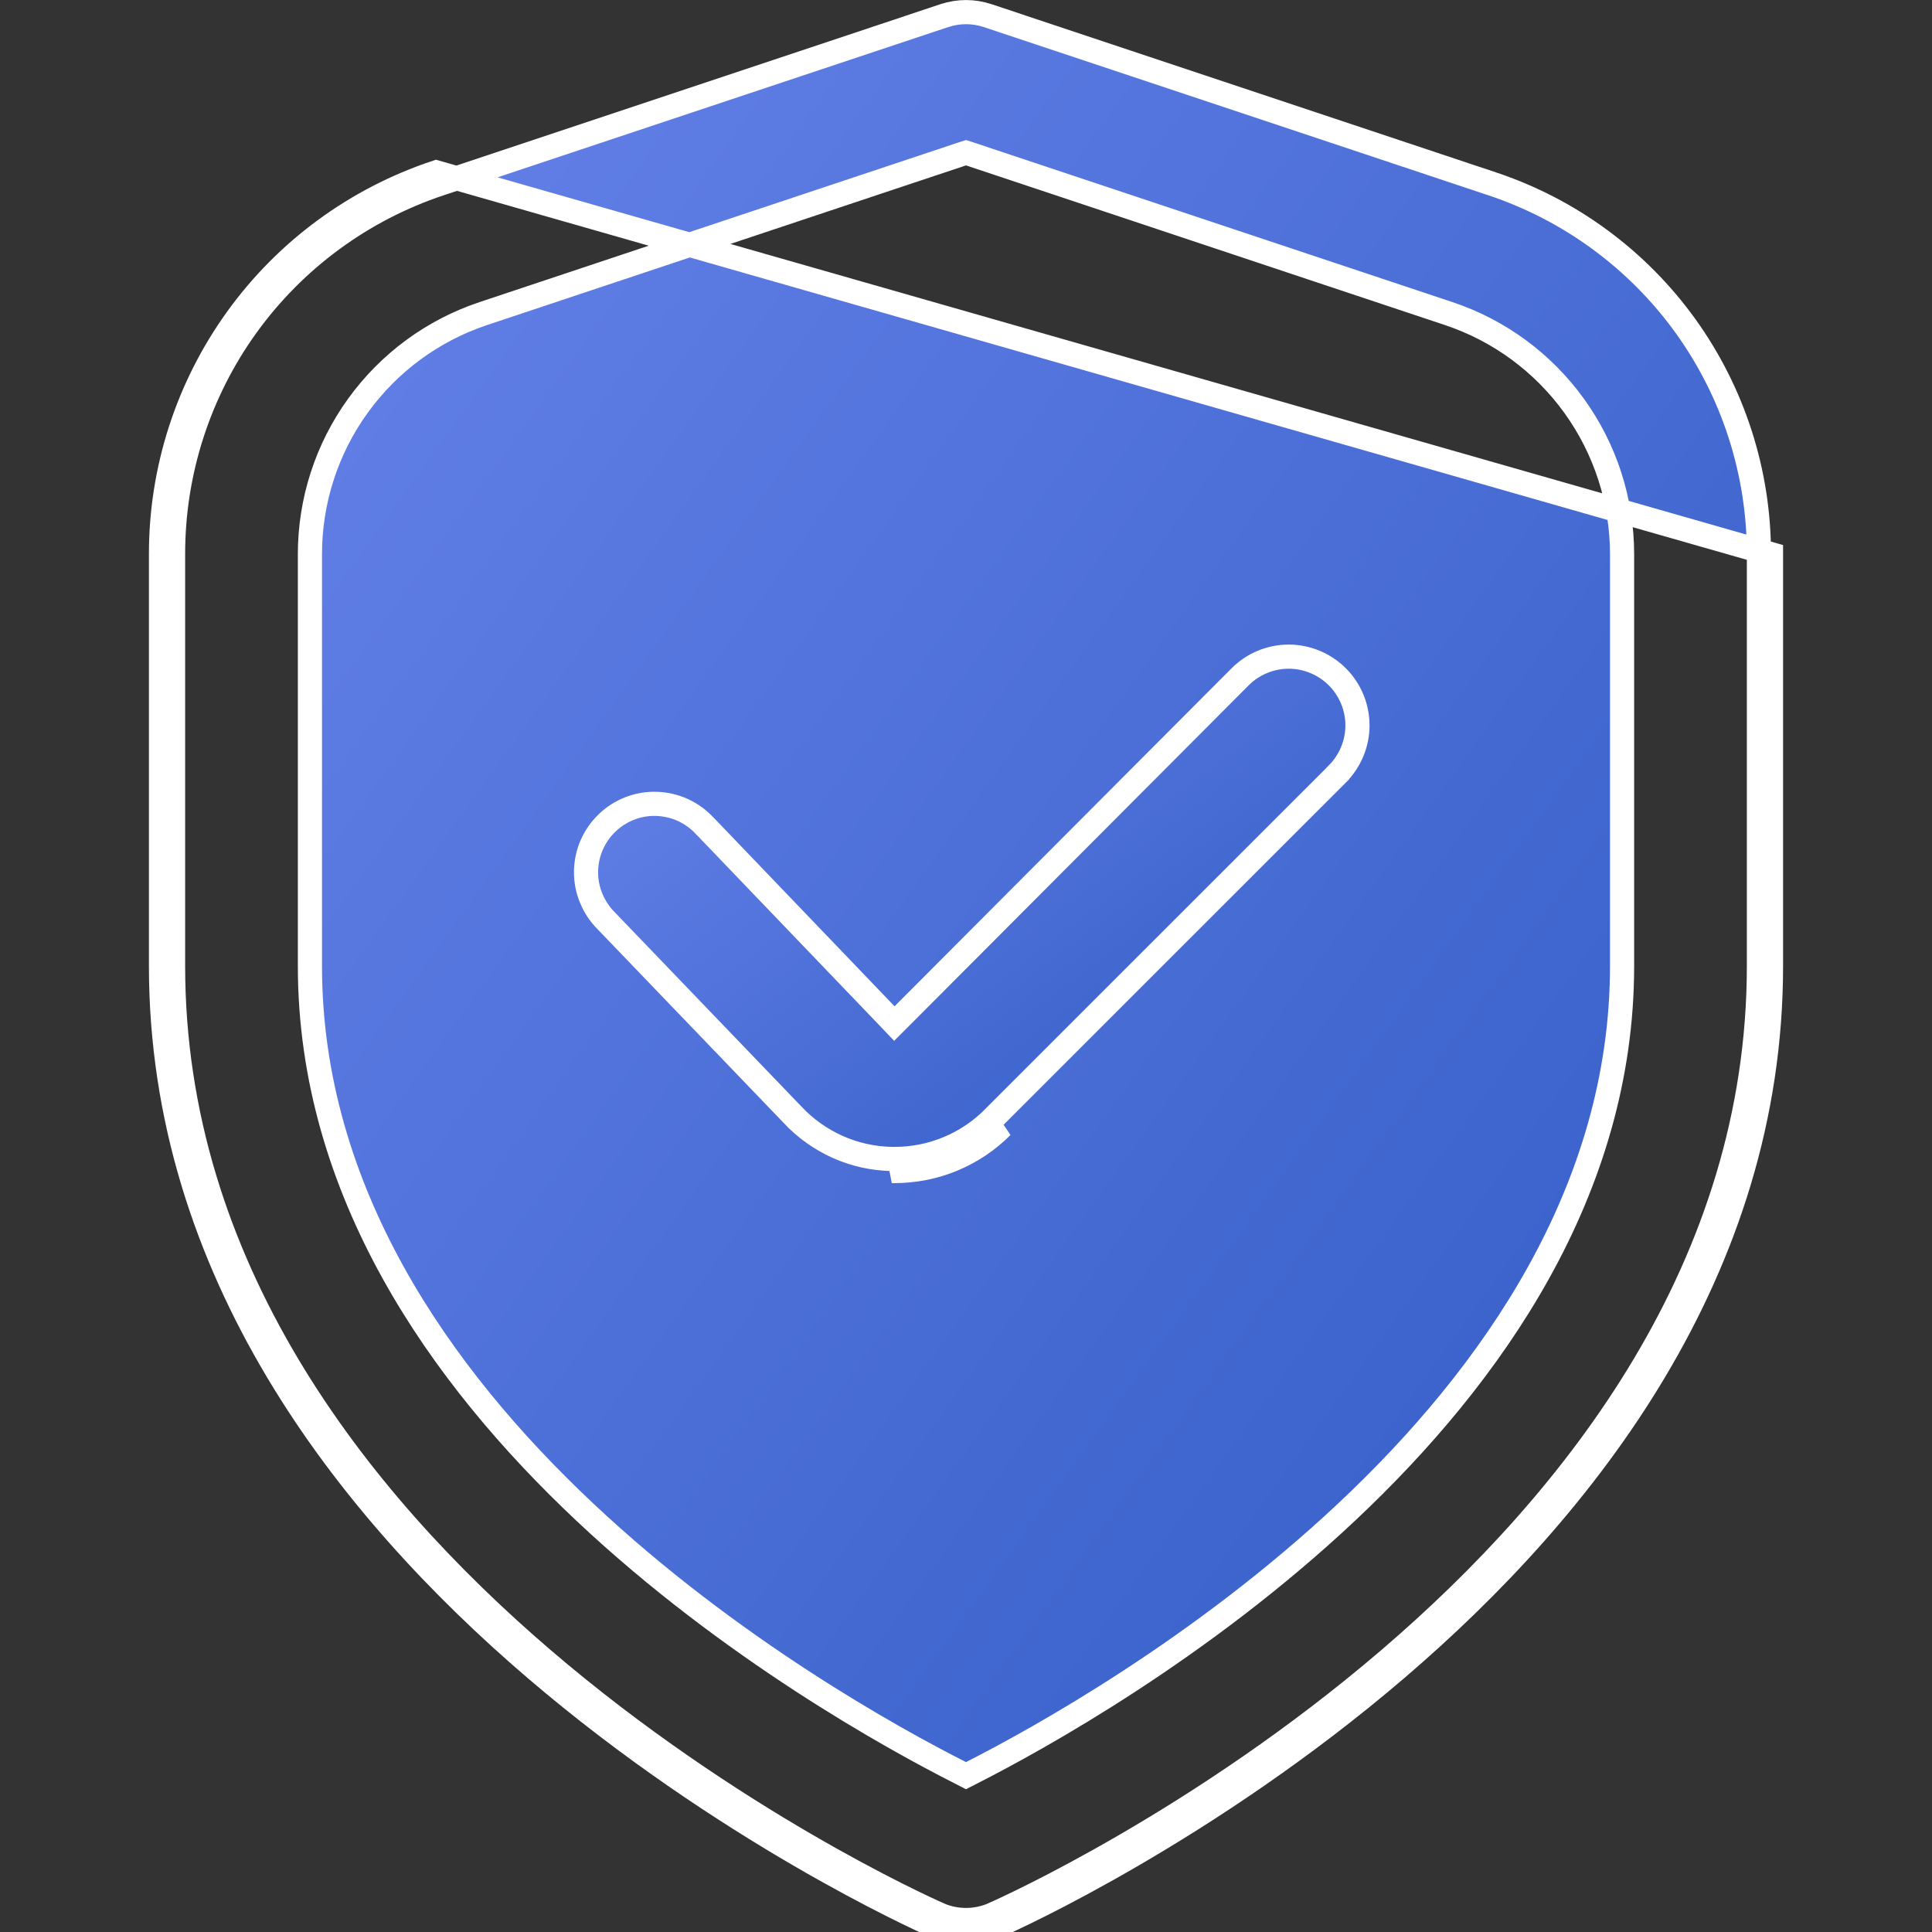 <svg width="24" height="24" viewBox="0 0 24 24" fill="none" xmlns="http://www.w3.org/2000/svg">
<rect x="0" y="0" width="24" height="24" fill="#333333" stroke="none"/>
<g clip-path="url(#clip0_2048_395)">
<path d="M18.534 2.283L18.534 2.283C19.5 2.604 20.34 3.221 20.936 4.047C21.531 4.873 21.851 5.866 21.85 6.884V6.884V12.001C21.85 15.718 19.589 18.615 17.253 20.615C14.92 22.613 12.536 23.693 12.345 23.777L12.345 23.778C12.236 23.826 12.119 23.851 12 23.851C11.881 23.851 11.764 23.826 11.655 23.778L11.655 23.777C11.464 23.693 9.08 22.613 6.747 20.615C4.411 18.615 2.15 15.718 2.15 12.001L2.15 6.884L2.15 6.884C2.149 5.866 2.469 4.873 3.064 4.047C3.66 3.221 4.5 2.604 5.466 2.283L5.466 2.283L11.731 0.194C11.731 0.194 11.731 0.194 11.732 0.194C11.906 0.136 12.094 0.136 12.269 0.194C12.269 0.194 12.269 0.194 12.269 0.194L18.534 2.283ZM22 12.001V6.884L5.419 2.141C4.423 2.472 3.556 3.108 2.943 3.959C2.329 4.811 1.999 5.834 2 6.884V12.001C2 19.564 11.2 23.741 11.594 23.915C11.722 23.971 11.86 24.001 12 24.001C12.14 24.001 12.278 23.971 12.406 23.915C12.8 23.741 22 19.564 22 12.001ZM11.932 22.023L12 22.058L12.068 22.023C12.914 21.593 14.928 20.476 16.733 18.779C18.536 17.084 20.15 14.789 20.15 12.001V6.884C20.15 6.223 19.942 5.578 19.555 5.042C19.168 4.505 18.623 4.104 17.995 3.895L12.047 1.912L12 1.897L11.953 1.912L6.005 3.895C6.005 3.895 6.005 3.895 6.005 3.895C5.377 4.104 4.832 4.505 4.445 5.042C4.058 5.578 3.85 6.223 3.85 6.884V6.884V12.001C3.85 14.796 5.464 17.091 7.266 18.785C9.071 20.482 11.085 21.594 11.932 22.023Z" fill="url(#paint0_linear_2048_395)" stroke="white" stroke-width="0.3"/>
<path d="M11.078 14.547H11.111C11.359 14.547 11.605 14.499 11.834 14.404C12.063 14.309 12.271 14.17 12.446 13.994L11.078 14.547ZM11.004 12.604L11.11 12.715L11.218 12.607L15.406 8.407C15.485 8.328 15.579 8.265 15.683 8.222C15.787 8.179 15.898 8.157 16.01 8.157C16.122 8.157 16.233 8.18 16.337 8.223C16.44 8.266 16.534 8.329 16.613 8.408C16.693 8.487 16.755 8.582 16.798 8.685C16.841 8.789 16.863 8.9 16.863 9.012C16.863 9.124 16.84 9.235 16.797 9.339C16.754 9.442 16.691 9.536 16.612 9.615L16.612 9.616L12.34 13.887L12.34 13.888C12.179 14.05 11.987 14.178 11.777 14.265C11.566 14.353 11.34 14.397 11.111 14.397H11.111H11.079C10.847 14.393 10.617 14.342 10.405 14.247C10.193 14.152 10.001 14.015 9.843 13.845L9.843 13.845L9.841 13.843L7.535 11.443L7.535 11.443L7.532 11.44C7.452 11.36 7.388 11.265 7.345 11.16C7.301 11.056 7.279 10.943 7.28 10.83C7.281 10.716 7.304 10.604 7.349 10.5C7.394 10.396 7.459 10.302 7.541 10.223C7.623 10.144 7.719 10.083 7.825 10.042C7.931 10.001 8.044 9.982 8.157 9.986C8.271 9.99 8.382 10.016 8.485 10.063C8.588 10.111 8.681 10.178 8.757 10.262L8.757 10.262L8.76 10.264L11.004 12.604Z" fill="url(#paint1_linear_2048_395)" stroke="white" stroke-width="0.3"/>
</g>
<defs>
<linearGradient id="paint0_linear_2048_395" x1="3.429" y1="4" x2="20.519" y2="16.302" gradientUnits="userSpaceOnUse">
<stop offset="0" stop-color="#627FE7"/>
<stop offset="1" stop-color="#3962CA"/>
</linearGradient>
<linearGradient id="paint1_linear_2048_395" x1="7.836" y1="9.097" x2="12.577" y2="15.286" gradientUnits="userSpaceOnUse">
<stop offset="0" stop-color="#627FE7"/>
<stop offset="1" stop-color="#3962CA"/>
</linearGradient>
<clipPath id="clip0_2048_395">
<rect width="24" height="24" fill="white"/>
</clipPath>
</defs>
</svg>
